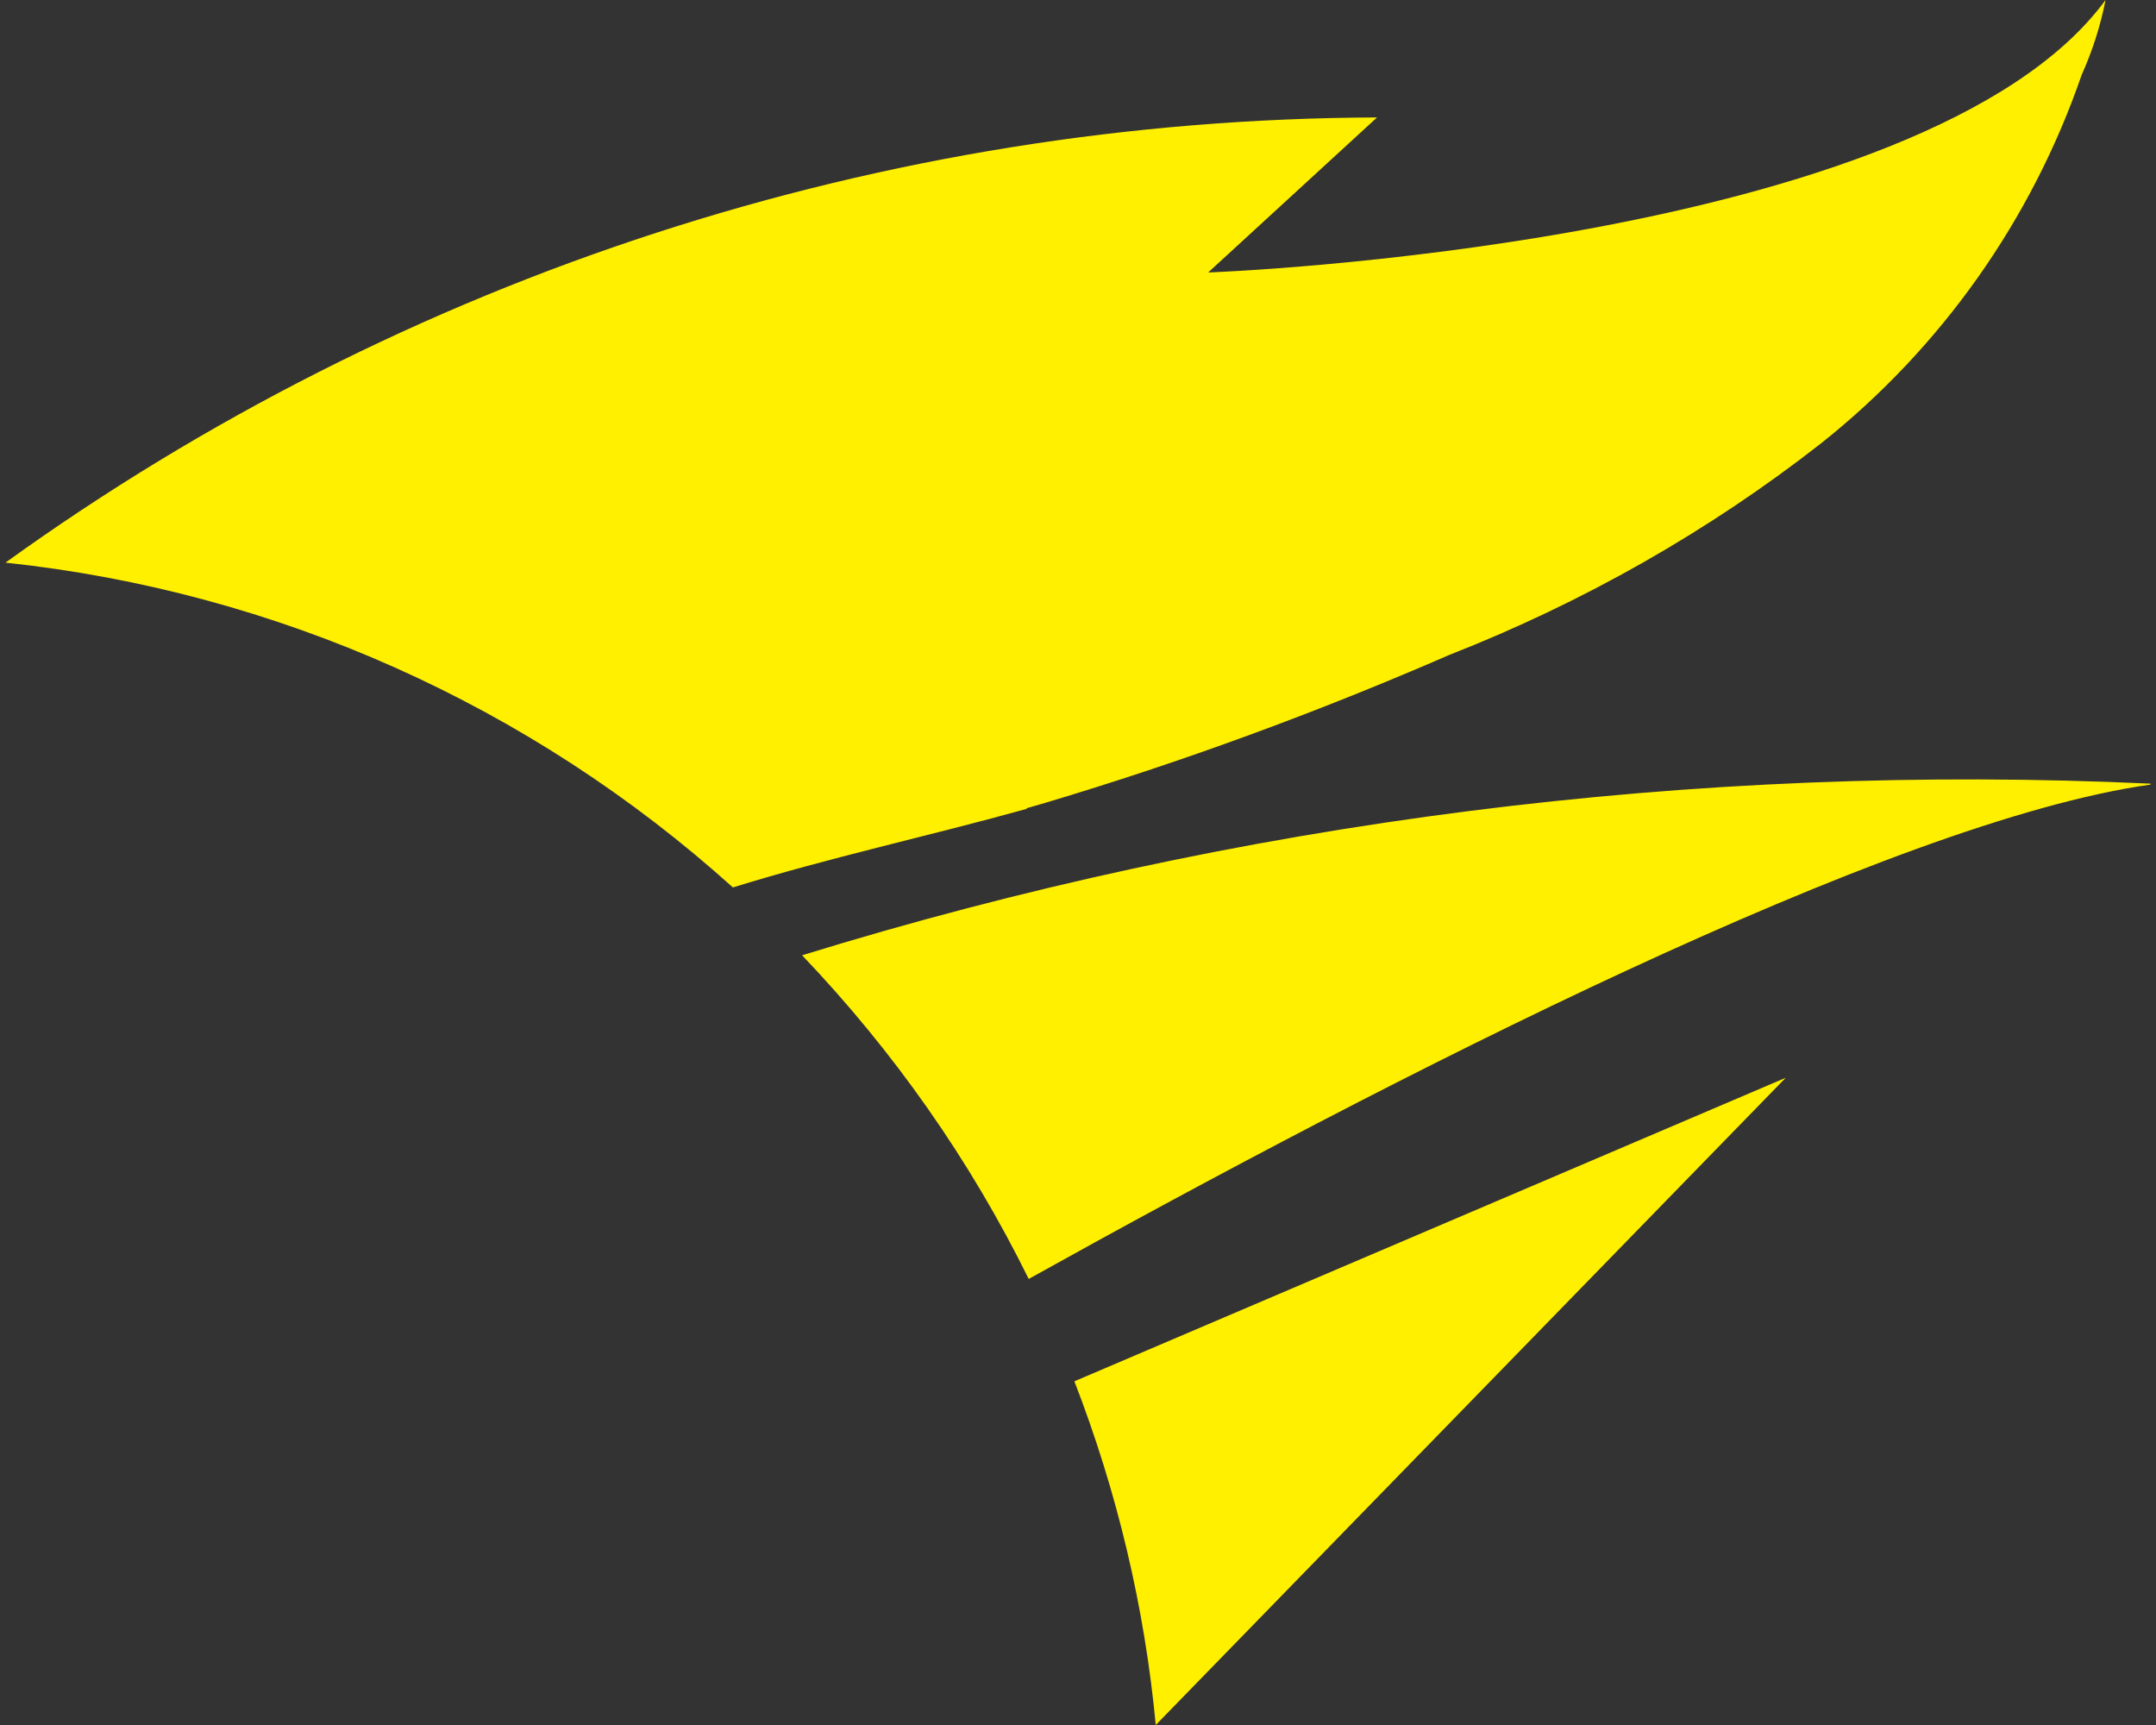<svg fill="#FFF000" role="img" viewBox="0 0 30 24" xmlns="http://www.w3.org/2000/svg"><rect x="0" y="0" width="30" height="24" fill="#333333" stroke="none"/><title>Pingdom</title><path d="M14.95 19.218l9.898-4.223-8.766 9.005c-0.154-1.635-0.537-3.246-1.132-4.781v-0.001zM29.924 10.903c-6.344-0.294-12.695 0.515-18.763 2.388 1.273 1.334 2.339 2.85 3.153 4.503 5.027-2.798 11.996-6.371 15.61-6.878v-0.019 0.006z m-15.638 0.342l0.258-0.075c1.913-0.571 3.792-1.262 5.625-2.059 1.856-0.728 3.602-1.716 5.172-2.944 1.673-1.329 2.929-3.108 3.625-5.126 0.149-0.332 0.262-0.683 0.332-1.041-2.517 3.432-12.488 3.791-12.487 3.791l2.35-2.157C12.314 1.658 5.635 3.822 0.076 7.828c3.768 0.4 7.309 1.985 10.122 4.519 1.351-0.418 2.731-0.716 4.087-1.093v-0.008l0.001-0.001z"/></svg>